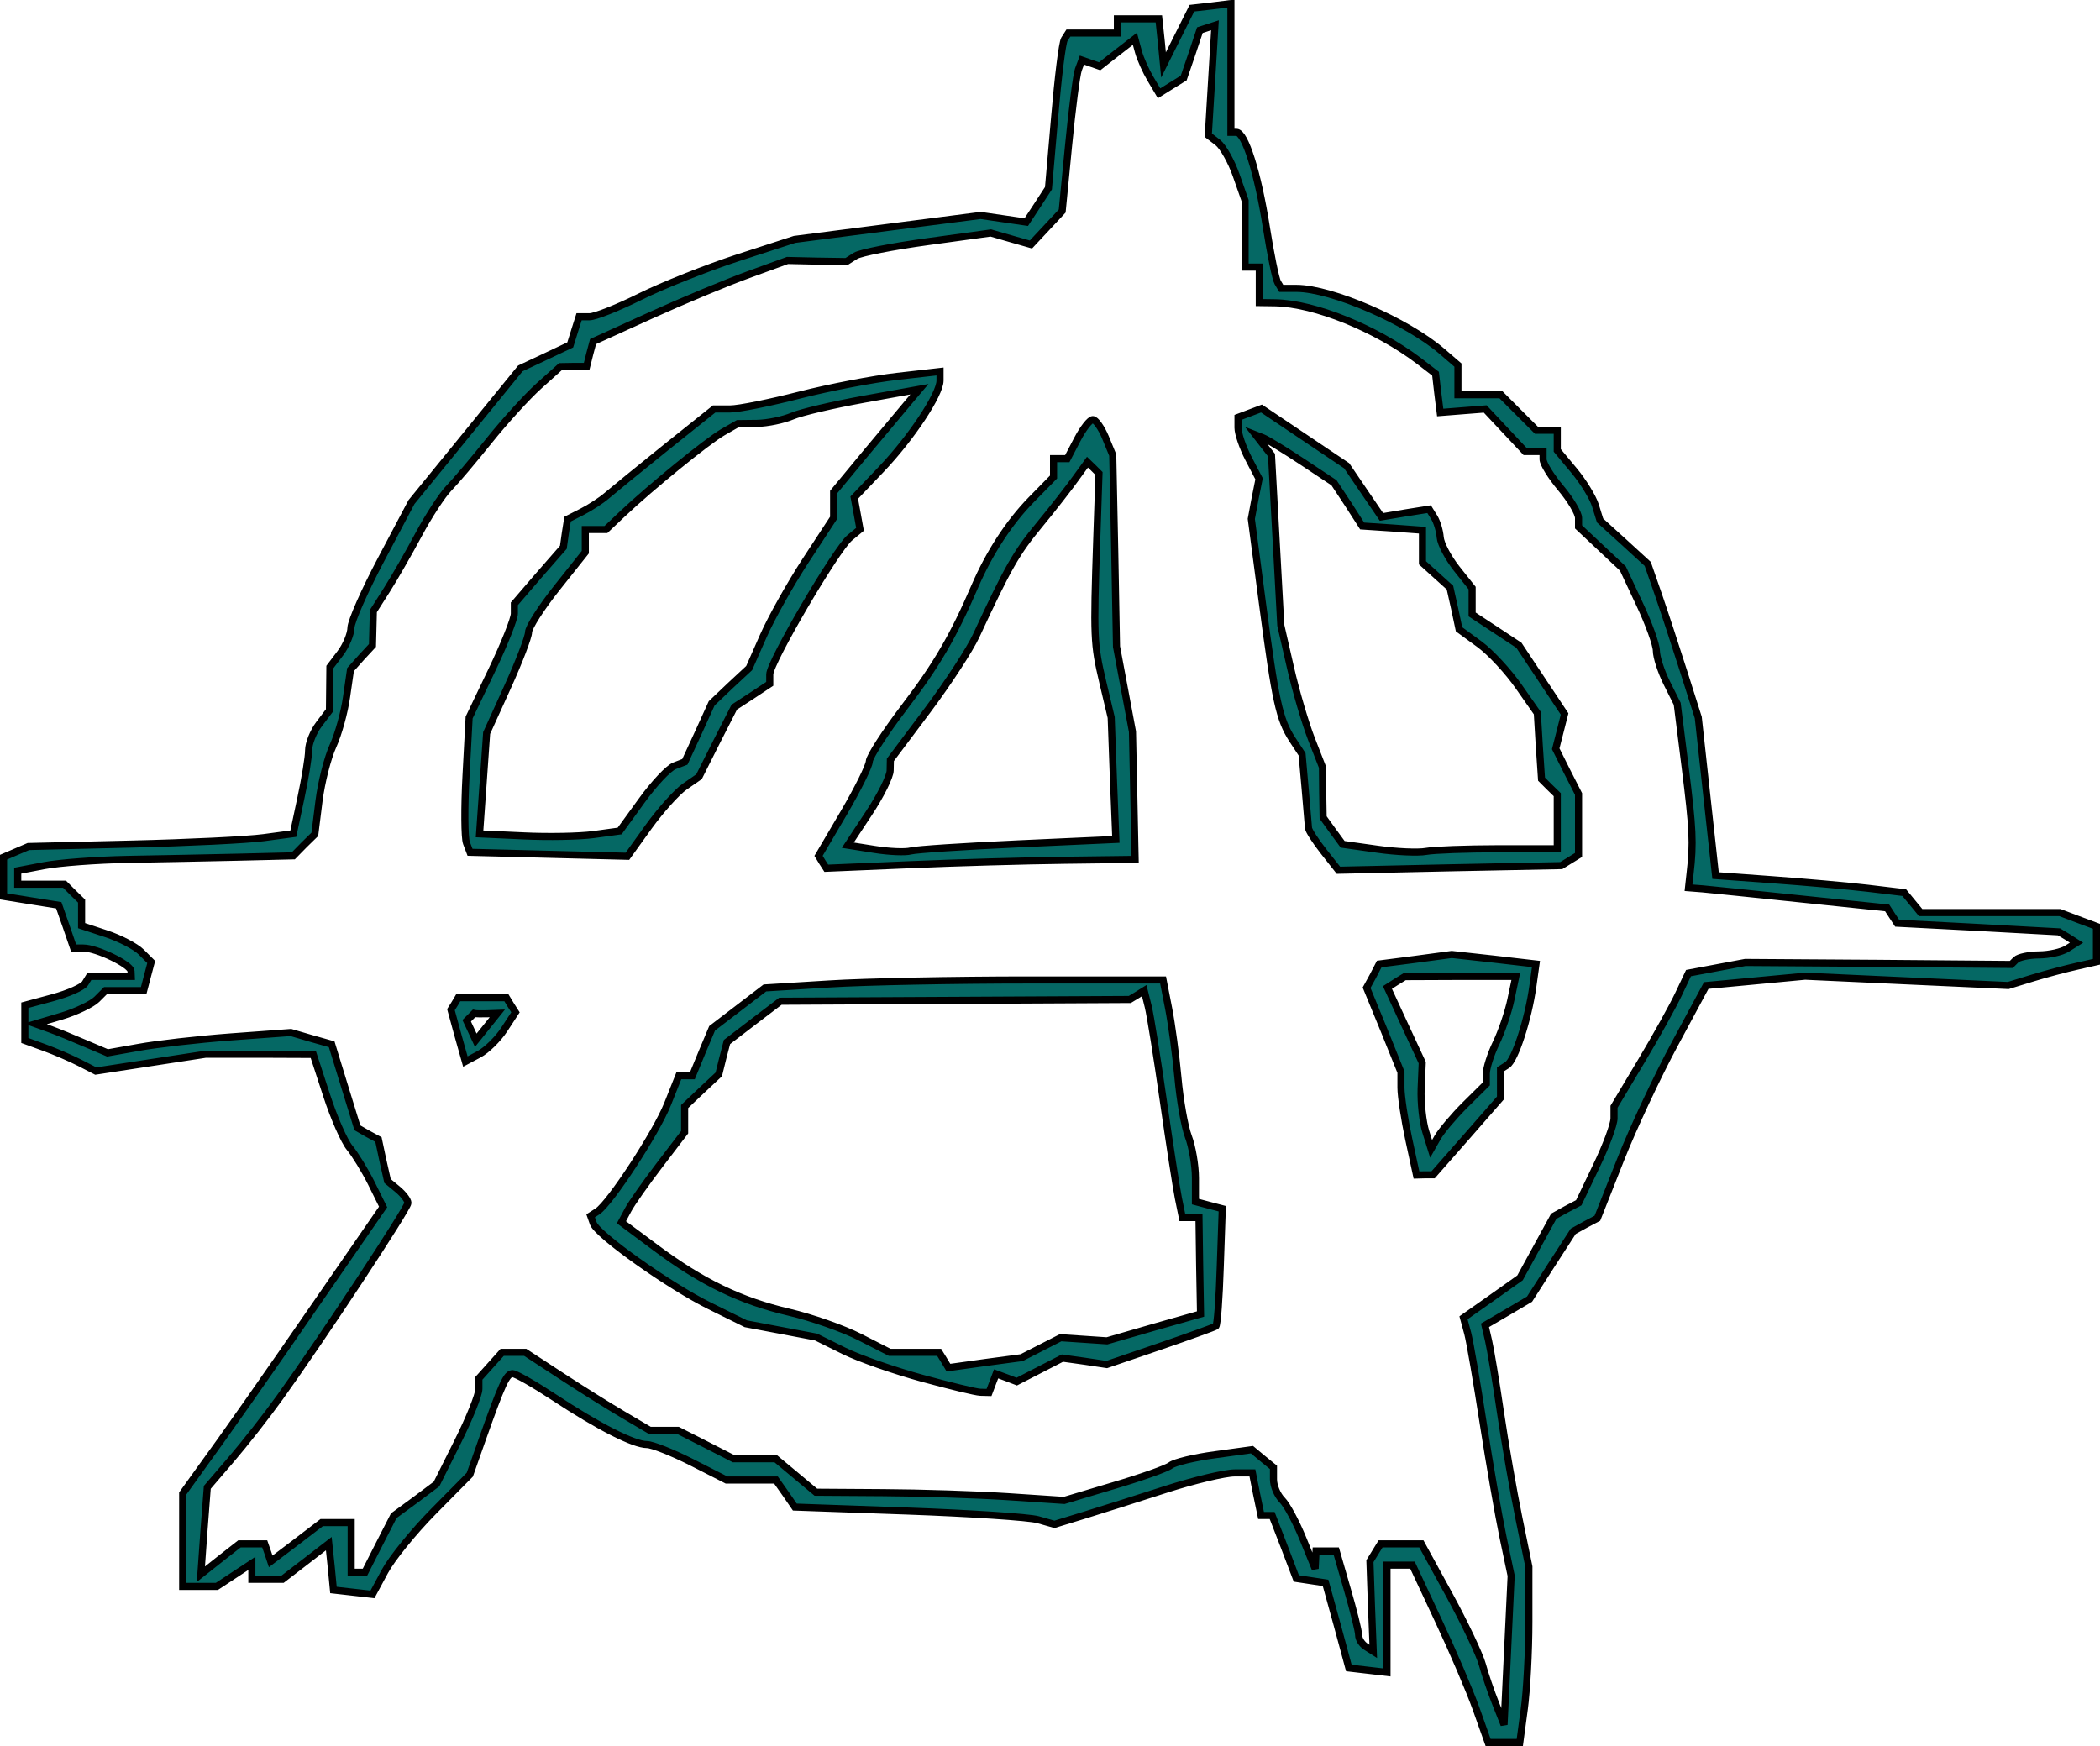 <?xml version="1.0" encoding="UTF-8" standalone="no"?>
<!-- Created with Inkscape (http://www.inkscape.org/) -->
<svg
   xmlns:dc="http://purl.org/dc/elements/1.1/"
   xmlns:cc="http://creativecommons.org/ns#"
   xmlns:rdf="http://www.w3.org/1999/02/22-rdf-syntax-ns#"
   xmlns:svg="http://www.w3.org/2000/svg"
   xmlns="http://www.w3.org/2000/svg"
   xmlns:sodipodi="http://sodipodi.sourceforge.net/DTD/sodipodi-0.dtd"
   xmlns:inkscape="http://www.inkscape.org/namespaces/inkscape"
   viewBox="0 0 296 246.156"
   width="100%"
   height="100%"
   sodipodi:version="0.32"
   inkscape:version="0.46"
   sodipodi:docname="anarchy_outline.svg"
   inkscape:output_extension="org.inkscape.output.svg.inkscape"
   version="1.0"
   id="svg3332">
  <defs
     id="defs3334">
    <inkscape:perspective
       sodipodi:type="inkscape:persp3d"
       inkscape:vp_x="0 : 526.18109 : 1"
       inkscape:vp_y="0 : 1000 : 0"
       inkscape:vp_z="744.09448 : 526.18109 : 1"
       inkscape:persp3d-origin="372.04724 : 350.78739 : 1"
       id="perspective10" />
    <inkscape:perspective
       id="perspective2447"
       inkscape:persp3d-origin="372.04724 : 350.78739 : 1"
       inkscape:vp_z="744.09448 : 526.18109 : 1"
       inkscape:vp_y="0 : 1000 : 0"
       inkscape:vp_x="0 : 526.18109 : 1"
       sodipodi:type="inkscape:persp3d" />
    <style
       type="text/css"
       id="style3338">
      #background { fill: #ff9208; }
      #foreground { fill: #056864; stroke: black;}
    </style>
  </defs>
  <sodipodi:namedview
     id="base"
     pagecolor="#ffffff"
     bordercolor="#666666"
     borderopacity="1.0"
     gridtolerance="10000"
     guidetolerance="10"
     objecttolerance="10"
     inkscape:pageopacity="0.0"
     inkscape:pageshadow="2"
     inkscape:zoom="1.979899"
     inkscape:cx="161.45739"
     inkscape:cy="97.623838"
     inkscape:document-units="px"
     inkscape:current-layer="layer1"
     showgrid="false"
     inkscape:window-width="1280"
     inkscape:window-height="824"
     inkscape:window-x="158"
     inkscape:window-y="25" />
  <g
     inkscape:label="Layer 1"
     inkscape:groupmode="layer"
     id="layer1"
     transform="translate(-65.656,-218.156)">
    <path
       id="foreground"
       d="M 239.156,218.656 L 236.406,219 L 233.656,219.312 L 231.656,223.312 L 229.656,227.312 L 229.344,224.062 L 229,220.812 L 226.094,220.812 L 223.156,220.812 L 223.156,221.812 L 223.156,222.812 L 219.688,222.812 L 216.25,222.812 L 215.688,223.688 C 215.381,224.183 214.779,229.134 214.312,234.656 L 213.438,244.688 L 211.875,247.094 L 210.312,249.469 L 207.094,249 L 203.875,248.531 L 190.75,250.219 L 177.656,251.906 L 169.656,254.5 C 165.256,255.934 159.053,258.405 155.906,259.969 C 152.759,261.532 149.554,262.813 148.75,262.812 L 147.281,262.812 L 146.656,264.781 L 146.031,266.781 L 142.531,268.438 L 139,270.094 L 131.344,279.5 L 123.656,288.938 L 119.406,296.969 C 117.069,301.38 115.142,305.744 115.125,306.656 C 115.108,307.569 114.433,309.182 113.625,310.25 L 112.156,312.188 L 112.125,315.25 L 112.094,318.312 L 110.625,320.25 C 109.817,321.318 109.156,322.97 109.156,323.938 C 109.156,324.905 108.652,327.938 108.062,330.688 L 107,335.688 L 102.812,336.25 C 100.515,336.559 92.131,336.97 84.156,337.156 L 69.656,337.5 L 67.906,338.25 L 66.156,339 L 66.156,341.781 L 66.156,344.531 L 70.031,345.156 L 73.938,345.781 L 75,348.812 L 76.031,351.812 L 77.406,351.812 C 79.287,351.812 84.116,354.152 84.125,355.062 L 84.156,355.812 L 81.188,355.812 L 78.25,355.812 L 77.656,356.781 C 77.326,357.316 75.271,358.226 73.094,358.812 L 69.156,359.875 L 69.156,362.375 L 69.156,364.844 L 71.906,365.844 C 73.419,366.391 75.666,367.367 76.906,368 L 79.156,369.156 L 86.906,367.969 L 94.656,366.781 L 102.219,366.781 L 109.812,366.812 L 111.688,372.562 C 112.716,375.725 114.176,379.044 114.938,379.969 C 115.699,380.893 117.088,383.143 118,384.969 L 119.656,388.312 L 111.375,400.312 C 102.442,413.277 97.396,420.446 93.719,425.5 L 91.406,428.719 L 91.406,435.25 L 91.406,441.812 L 93.812,441.812 L 96.219,441.812 L 98.688,440.188 L 101.156,438.562 L 101.156,439.688 L 101.156,440.812 L 103.312,440.812 L 105.469,440.812 L 108.719,438.312 L 112,435.781 L 112.344,439.062 L 112.656,442.312 L 115.406,442.625 L 118.156,442.938 L 119.906,439.688 C 120.864,437.899 123.936,434.1 126.75,431.25 L 131.875,426.062 L 133.594,421.188 C 136.451,413.119 137.076,411.813 137.906,411.812 C 138.343,411.812 140.992,413.33 143.812,415.188 C 150.073,419.31 155.003,421.813 156.844,421.812 C 157.603,421.812 160.443,422.938 163.156,424.312 L 168.062,426.812 L 171.562,426.812 L 175.031,426.812 L 176.375,428.719 L 177.688,430.625 L 193.656,431.188 C 202.441,431.505 210.691,432.047 211.969,432.406 L 214.281,433.062 L 218.469,431.781 C 220.766,431.073 225.907,429.448 229.906,428.156 C 233.905,426.864 238.31,425.813 239.688,425.812 L 242.188,425.812 L 242.781,428.812 L 243.406,431.812 L 244.188,431.812 L 244.969,431.812 L 246.688,436.25 L 248.375,440.688 L 250.438,441 L 252.5,441.312 L 254.156,447.312 L 255.781,453.312 L 258.469,453.625 L 261.156,453.938 L 261.156,446.375 L 261.156,438.812 L 262.938,438.812 L 264.75,438.812 L 268.375,446.562 C 270.38,450.825 272.789,456.45 273.719,459.062 L 275.406,463.812 L 277.656,463.812 L 279.875,463.812 L 280.5,459.156 C 280.85,456.604 281.156,451.037 281.156,446.781 L 281.156,439.031 L 279.75,432.188 C 278.977,428.408 277.8,421.713 277.156,417.312 C 276.513,412.913 275.747,408.336 275.469,407.156 L 274.969,405 L 278.125,403.156 L 281.25,401.312 L 284.312,396.531 L 287.406,391.75 L 289.094,390.812 L 290.812,389.906 L 294.062,381.688 C 295.85,377.164 299.316,369.783 301.75,365.281 L 306.156,357.094 L 313.125,356.438 L 320.094,355.781 L 334.406,356.438 L 348.719,357.094 L 352.188,356.031 C 354.089,355.45 356.894,354.71 358.406,354.375 L 361.156,353.75 L 361.156,351.25 L 361.156,348.75 L 358.562,347.781 L 356,346.812 L 346.188,346.812 L 336.375,346.812 L 335.219,345.406 L 334.062,344 L 328.844,343.375 C 325.981,343.043 320.011,342.509 315.562,342.188 L 307.469,341.594 L 306.25,330.469 L 305.031,319.312 L 302.969,312.812 C 301.831,309.238 300.228,304.349 299.406,301.969 L 297.906,297.656 L 294.562,294.594 L 291.188,291.531 L 290.531,289.406 C 290.168,288.246 288.8,286.023 287.5,284.469 L 285.156,281.656 L 285.156,280.219 L 285.156,278.812 L 283.688,278.812 L 282.219,278.812 L 279.719,276.312 L 277.219,273.812 L 274.188,273.812 L 271.156,273.812 L 271.156,271.719 L 271.156,269.625 L 268.906,267.688 C 263.94,263.421 253.38,258.847 248.438,258.812 L 246.25,258.812 L 245.75,257.969 C 245.468,257.513 244.756,254.025 244.156,250.219 C 242.938,242.479 241.143,236.812 239.938,236.812 L 239.156,236.812 L 239.156,227.75 L 239.156,218.656 z M 236.906,221.719 L 236.438,229.469 L 235.969,237.219 L 237.312,238.25 C 238.044,238.825 239.219,240.911 239.906,242.875 L 241.156,246.438 L 241.156,251.125 L 241.156,255.812 L 242.156,255.812 L 243.156,255.812 L 243.156,258.312 L 243.156,260.812 L 245.406,260.844 C 250.969,260.953 259.596,264.444 265.688,269.062 L 268,270.844 L 268.312,273.562 L 268.656,276.312 L 271.812,276.062 L 275,275.812 L 277.812,278.812 L 280.625,281.812 L 281.875,281.812 L 283.156,281.812 L 283.156,282.906 C 283.156,283.514 284.281,285.335 285.656,286.969 C 287.031,288.603 288.156,290.508 288.156,291.188 L 288.156,292.438 L 291.281,295.375 L 294.406,298.312 L 296.75,303.312 C 298.05,306.062 299.12,309.028 299.125,309.906 C 299.13,310.784 299.788,312.823 300.594,314.438 L 302.062,317.375 L 303.188,326.344 C 304.274,334.994 304.375,336.996 303.875,341.312 L 303.656,343.312 L 305.656,343.469 C 306.756,343.564 313.056,344.22 319.656,344.906 L 331.656,346.156 L 332.344,347.219 L 333.062,348.312 L 344.469,348.906 L 355.875,349.531 L 357.125,350.281 L 358.344,351.062 L 357,351.906 C 356.254,352.379 354.483,352.773 353.062,352.781 C 351.642,352.79 350.175,353.107 349.812,353.469 L 349.156,354.125 L 330.406,353.969 L 311.656,353.844 L 307.656,354.594 L 303.656,355.344 L 302.25,358.312 C 301.478,359.954 299.119,364.21 297,367.75 L 293.156,374.188 L 293.156,375.812 C 293.156,376.707 292.02,379.735 290.656,382.562 L 288.188,387.719 L 286.406,388.656 L 284.656,389.625 L 282.281,393.969 L 279.906,398.312 L 275.938,401.125 L 271.938,403.938 L 272.531,406.125 C 272.85,407.328 273.825,413.038 274.719,418.812 C 275.612,424.587 276.87,431.788 277.5,434.812 L 278.656,440.312 L 278.156,450.812 L 277.656,461.312 L 276.469,458.312 C 275.818,456.663 274.966,454.188 274.594,452.812 C 274.221,451.438 272.146,447.05 269.969,443.062 L 266,435.812 L 263.125,435.812 L 260.25,435.812 L 259.5,437.031 L 258.75,438.25 L 258.969,444.594 L 259.219,450.969 L 258.188,450.312 C 257.617,449.96 257.156,449.227 257.156,448.656 C 257.156,448.086 256.427,445.191 255.562,442.219 L 254,436.812 L 252.562,436.812 L 251.156,436.812 L 251.094,438.062 L 251.031,439.312 L 249.312,435.094 C 248.37,432.773 247.051,430.301 246.375,429.625 C 245.699,428.949 245.156,427.641 245.156,426.719 L 245.156,425.031 L 243.625,423.781 L 242.125,422.531 L 236.906,423.25 C 234.036,423.631 231.22,424.307 230.656,424.75 C 230.093,425.193 226.506,426.457 222.656,427.594 L 215.656,429.688 L 207.656,429.156 C 203.256,428.871 195.381,428.62 190.156,428.594 L 180.656,428.531 L 177.812,426.156 L 175,423.812 L 172.031,423.812 L 169.062,423.812 L 165.156,421.812 L 161.219,419.812 L 159.25,419.812 L 157.25,419.812 L 153.438,417.562 C 151.344,416.333 147.394,413.858 144.656,412.062 L 139.688,408.812 L 138.062,408.812 L 136.438,408.812 L 134.812,410.625 L 133.156,412.469 L 133.156,413.969 C 133.156,414.8 131.792,418.163 130.156,421.438 L 127.188,427.375 L 124.188,429.625 L 121.156,431.844 L 119.125,435.812 L 117.094,439.812 L 116.125,439.812 L 115.156,439.812 L 115.156,436.312 L 115.156,432.812 L 113.062,432.812 L 111,432.812 L 107.406,435.562 L 103.812,438.281 L 103.406,437.062 L 102.969,435.812 L 101.188,435.812 L 99.406,435.812 L 96.688,437.938 L 93.969,440.094 L 94.406,433.969 L 94.875,427.844 L 98.25,423.906 C 100.112,421.742 103.214,417.785 105.125,415.125 C 111.084,406.831 123.156,388.504 123.156,387.75 C 123.156,387.354 122.508,386.499 121.719,385.844 L 120.281,384.656 L 119.625,381.75 L 119,378.812 L 117.5,378 L 116.031,377.156 L 114.219,371.281 L 112.406,365.375 L 109.531,364.562 L 106.656,363.719 L 98.156,364.344 C 93.481,364.693 87.65,365.368 85.219,365.812 L 80.812,366.594 L 77.719,365.281 C 76.025,364.55 73.756,363.613 72.656,363.219 L 70.656,362.5 L 74.344,361.406 C 76.383,360.793 78.63,359.714 79.312,359.031 L 80.531,357.812 L 83.219,357.812 L 85.906,357.812 L 86.438,355.781 L 86.969,353.781 L 85.562,352.375 C 84.791,351.604 82.586,350.449 80.656,349.812 L 77.156,348.656 L 77.156,346.938 L 77.156,345.188 L 75.938,344 L 74.75,342.812 L 71.438,342.812 L 68.156,342.812 L 68.156,341.844 L 68.156,340.906 L 71.906,340.188 C 73.969,339.795 79.256,339.392 83.656,339.312 C 88.056,339.233 95.089,339.102 99.312,339 L 107,338.812 L 108.5,337.281 L 110.031,335.781 L 110.625,331.031 C 110.957,328.425 111.839,324.963 112.594,323.312 C 113.348,321.663 114.202,318.568 114.5,316.438 L 115.062,312.562 L 116.594,310.844 L 118.156,309.156 L 118.219,306.719 L 118.281,304.312 L 120.188,301.312 C 121.233,299.663 123.248,296.163 124.656,293.531 C 126.065,290.9 127.994,287.935 128.938,286.969 C 129.881,286.003 132.441,282.977 134.625,280.25 C 136.809,277.523 139.959,274.066 141.625,272.562 L 144.656,269.844 L 146.5,269.812 L 148.344,269.812 L 148.781,268.062 L 149.25,266.312 L 157.438,262.594 C 161.946,260.549 168.131,257.97 171.156,256.875 L 176.656,254.875 L 180.812,254.969 L 184.969,255.031 L 186.25,254.219 C 186.964,253.778 191.554,252.89 196.438,252.219 L 205.312,251 L 208.125,251.812 L 210.969,252.625 L 213.188,250.25 L 215.375,247.906 L 216.281,238.594 C 216.778,233.475 217.394,228.702 217.656,227.969 L 218.156,226.625 L 219.406,227.062 L 220.656,227.5 L 223.125,225.562 L 225.625,223.625 L 226.125,225.469 C 226.403,226.478 227.186,228.213 227.844,229.312 L 229.031,231.312 L 230.781,230.219 L 232.5,229.156 L 233.656,225.781 L 234.781,222.406 L 235.844,222.062 L 236.906,221.719 z M 198.156,270.531 L 192.094,271.219 C 188.76,271.596 182.586,272.775 178.406,273.844 C 174.227,274.913 169.804,275.813 168.562,275.812 L 166.312,275.812 L 159.469,281.281 C 155.711,284.302 151.992,287.34 151.188,288.031 C 150.383,288.723 148.808,289.749 147.688,290.312 L 145.656,291.344 L 145.344,293.312 L 145.062,295.312 L 141.594,299.281 L 138.156,303.281 L 138.156,304.656 C 138.156,305.409 136.719,309.003 134.969,312.656 L 131.781,319.312 L 131.344,327.5 C 131.101,332.014 131.133,336.289 131.406,337 L 131.906,338.312 L 143,338.594 L 154.094,338.875 L 157.125,334.656 C 158.795,332.351 161.051,329.837 162.156,329.062 L 164.188,327.656 L 166.656,322.75 L 169.156,317.844 L 171.656,316.219 L 174.156,314.562 L 174.156,313.219 C 174.156,311.527 183.502,295.575 185.438,293.969 L 186.875,292.781 L 186.469,290.531 L 186.062,288.312 L 189.875,284.312 C 194.106,279.87 198.156,273.753 198.156,271.812 L 198.156,270.531 z M 195.25,273.031 L 193.875,274.656 C 193.12,275.558 190.389,278.822 187.812,281.906 L 183.156,287.531 L 183.156,289.344 L 183.156,291.156 L 179.188,297.219 C 177.015,300.557 174.349,305.323 173.25,307.812 L 171.25,312.344 L 168.594,314.812 L 165.969,317.312 L 164.094,321.438 L 162.188,325.562 L 160.719,326.125 C 159.9,326.439 157.832,328.637 156.125,331 L 153,335.312 L 149.344,335.812 C 147.316,336.087 142.872,336.163 139.469,336 L 133.25,335.719 L 133.75,328.625 L 134.25,321.5 L 137.188,315.031 C 138.807,311.459 140.156,307.958 140.156,307.281 C 140.156,306.604 141.956,303.794 144.156,301.031 L 148.156,296 L 148.156,294.406 L 148.156,292.812 L 149.594,292.812 L 151.062,292.812 L 153.438,290.562 C 157.441,286.786 165.308,280.379 167.531,279.094 L 169.656,277.875 L 172.344,277.844 C 173.83,277.824 176.08,277.35 177.344,276.812 C 178.607,276.275 183.144,275.215 187.438,274.438 L 195.25,273.031 z M 243.469,275.75 L 241.812,276.375 L 240.156,277 L 240.156,278.469 C 240.156,279.262 240.806,281.197 241.625,282.781 L 243.125,285.656 L 242.562,288.469 L 242.031,291.312 L 243.594,303.156 C 245.426,317.007 245.976,319.567 247.812,322.406 L 249.188,324.5 L 249.625,329.406 C 249.863,332.099 250.068,334.568 250.094,334.906 C 250.12,335.245 251.071,336.728 252.219,338.188 L 254.312,340.844 L 270.031,340.5 L 285.719,340.188 L 286.938,339.438 L 288.156,338.688 L 288.156,334.406 L 288.156,330.094 L 286.531,326.906 L 284.938,323.719 L 285.562,321.281 L 286.188,318.812 L 282.969,313.969 L 279.75,309.125 L 276.438,306.938 L 273.156,304.781 L 273.156,302.938 L 273.156,301.062 L 270.969,298.312 C 269.771,296.79 268.723,294.805 268.656,293.906 C 268.59,293.007 268.209,291.735 267.812,291.094 L 267.094,289.938 L 263.75,290.469 L 260.375,291.031 L 257.906,287.406 L 255.469,283.812 L 249.469,279.781 L 243.469,275.75 z M 219.688,277.312 C 219.288,277.312 218.324,278.55 217.531,280.062 L 216.094,282.812 L 215.125,282.812 L 214.156,282.812 L 214.156,284.125 L 214.156,285.406 L 211,288.625 C 207.861,291.836 205.084,296.128 203.062,300.812 C 199.99,307.933 197.658,311.903 193.156,317.812 C 190.432,321.387 188.208,324.842 188.188,325.5 C 188.167,326.158 186.548,329.415 184.594,332.75 L 181.031,338.812 L 181.562,339.688 L 182.125,340.562 L 193.875,340.062 C 200.344,339.781 210.156,339.506 215.656,339.438 L 225.656,339.312 L 225.469,330.312 L 225.281,321.312 L 224.156,315.312 L 223.031,309.312 L 222.781,295.812 L 222.5,282.312 L 221.469,279.812 C 220.893,278.438 220.087,277.313 219.688,277.312 z M 242.656,279.469 L 243.688,279.875 C 244.267,280.102 246.758,281.623 249.219,283.25 L 253.688,286.219 L 255.688,289.25 L 257.656,292.312 L 261.906,292.594 L 266.156,292.906 L 266.156,295.219 L 266.156,297.5 L 268.094,299.25 L 270.031,301 L 270.688,303.938 L 271.312,306.875 L 274.219,309 C 275.814,310.18 278.281,312.863 279.719,314.938 L 282.344,318.688 L 282.625,323.344 L 282.938,328 L 284.031,329.094 L 285.156,330.188 L 285.156,334 L 285.156,337.812 L 276.906,337.812 C 272.369,337.82 267.756,337.982 266.656,338.188 C 265.556,338.393 262.462,338.258 259.781,337.875 L 254.906,337.188 L 253.531,335.312 L 252.156,333.406 L 252.094,329.875 L 252.062,326.312 L 250.5,322.312 C 249.645,320.113 248.318,315.613 247.562,312.312 L 246.188,306.312 L 245.531,294.312 L 244.875,282.312 L 243.75,280.875 L 242.656,279.469 z M 218.938,283.312 L 219.75,284.094 L 220.562,284.906 L 220.25,294.094 C 219.783,308.092 219.831,308.943 221.094,314.312 L 222.281,319.312 L 222.594,327.906 L 222.938,336.5 L 209.188,337.125 C 201.624,337.469 194.8,337.917 194.031,338.125 C 193.262,338.333 190.968,338.238 188.906,337.906 L 185.156,337.312 L 188.125,332.812 C 189.772,330.337 191.123,327.609 191.125,326.781 L 191.156,325.281 L 196.406,318.281 C 199.294,314.423 202.362,309.695 203.25,307.781 C 207.747,298.094 208.925,296.065 212.156,292.156 C 214.081,289.828 216.374,286.863 217.281,285.594 L 218.938,283.312 z M 270.281,352.719 L 265.156,353.406 L 260.062,354.062 L 259.188,355.75 L 258.281,357.406 L 260.719,363.344 L 263.125,369.312 L 263.125,371.5 C 263.128,372.71 263.623,375.973 264.219,378.75 L 265.312,383.812 L 266.469,383.781 L 267.656,383.781 L 272.406,378.375 L 277.156,372.938 L 277.156,370.938 L 277.156,368.906 L 278.094,368.312 C 279.187,367.637 281.078,361.84 281.719,357.188 L 282.156,354.062 L 276.219,353.375 L 270.281,352.719 z M 271.469,355.812 L 279.312,355.812 L 278.625,359.062 C 278.253,360.85 277.303,363.622 276.531,365.219 C 275.759,366.816 275.156,368.748 275.156,369.531 L 275.156,370.969 L 272.156,373.938 C 270.515,375.579 268.774,377.651 268.281,378.531 L 267.375,380.125 L 266.625,377.719 C 266.202,376.392 265.892,373.645 265.969,371.625 L 266.125,367.969 L 263.656,362.656 L 261.219,357.375 L 262.438,356.594 L 263.656,355.844 L 271.469,355.812 z M 210.625,356.312 C 200.185,356.312 187.559,356.56 182.562,356.875 L 173.469,357.438 L 169.75,360.281 L 166.031,363.125 L 164.625,366.469 L 163.25,369.812 L 162.312,369.812 L 161.344,369.812 L 159.75,373.812 C 158.139,377.838 151.667,387.759 149.875,388.938 L 148.906,389.562 L 149.281,390.625 C 149.852,392.263 160.036,399.487 165.719,402.281 L 170.781,404.781 L 175.75,405.719 L 180.688,406.656 L 184.656,408.625 C 186.841,409.699 191.806,411.417 195.656,412.469 C 199.506,413.52 203.18,414.417 203.844,414.438 L 205.062,414.469 L 205.562,413.156 L 206.062,411.844 L 207.5,412.375 L 208.969,412.938 L 212.188,411.281 L 215.406,409.625 L 218.531,410.062 L 221.656,410.531 L 229.156,407.969 C 233.281,406.554 236.821,405.269 237.031,405.125 C 237.242,404.981 237.513,401.204 237.656,396.719 L 237.938,388.562 L 236.031,388.062 L 234.156,387.562 L 234.156,384.25 C 234.156,382.425 233.691,379.781 233.156,378.375 C 232.622,376.969 231.973,373.23 231.688,370.062 C 231.402,366.895 230.803,362.513 230.375,360.312 L 229.594,356.312 L 210.625,356.312 z M 226.938,357.812 L 227.5,360.062 C 227.806,361.296 228.758,367.263 229.625,373.312 C 230.492,379.363 231.446,385.55 231.75,387.062 L 232.312,389.812 L 233.469,389.812 L 234.656,389.812 L 234.75,396.594 L 234.875,403.406 L 228.281,405.281 L 221.688,407.188 L 218.438,406.969 L 215.156,406.75 L 212.406,408.156 L 209.656,409.562 L 204.5,410.25 L 199.344,410.969 L 198.688,409.875 L 198.031,408.812 L 194.531,408.812 L 191.062,408.812 L 186.844,406.656 C 184.53,405.476 180.056,403.898 176.875,403.156 C 170.057,401.566 164.596,398.932 158.031,394.031 L 153.25,390.469 L 154.188,388.719 C 154.696,387.769 156.689,384.942 158.625,382.406 L 162.156,377.781 L 162.156,375.969 L 162.156,374.156 L 164.562,371.875 L 166.969,369.625 L 167.531,367.344 L 168.125,365.062 L 171.875,362.188 L 175.656,359.312 L 200.281,359.188 L 224.906,359.062 L 225.938,358.438 L 226.938,357.812 z M 130.25,358.812 L 129.75,359.656 L 129.219,360.5 L 130.219,364.156 L 131.25,367.812 L 133.188,366.781 C 134.26,366.207 135.846,364.644 136.719,363.312 L 138.312,360.875 L 137.656,359.844 L 137.031,358.812 L 133.656,358.812 L 130.25,358.812 z M 132.469,361.031 C 132.974,361.158 135.75,361.031 135.75,361.031 L 132.719,364.812 L 131.438,362.062 L 132.469,361.031 z" />
  </g>
</svg>
